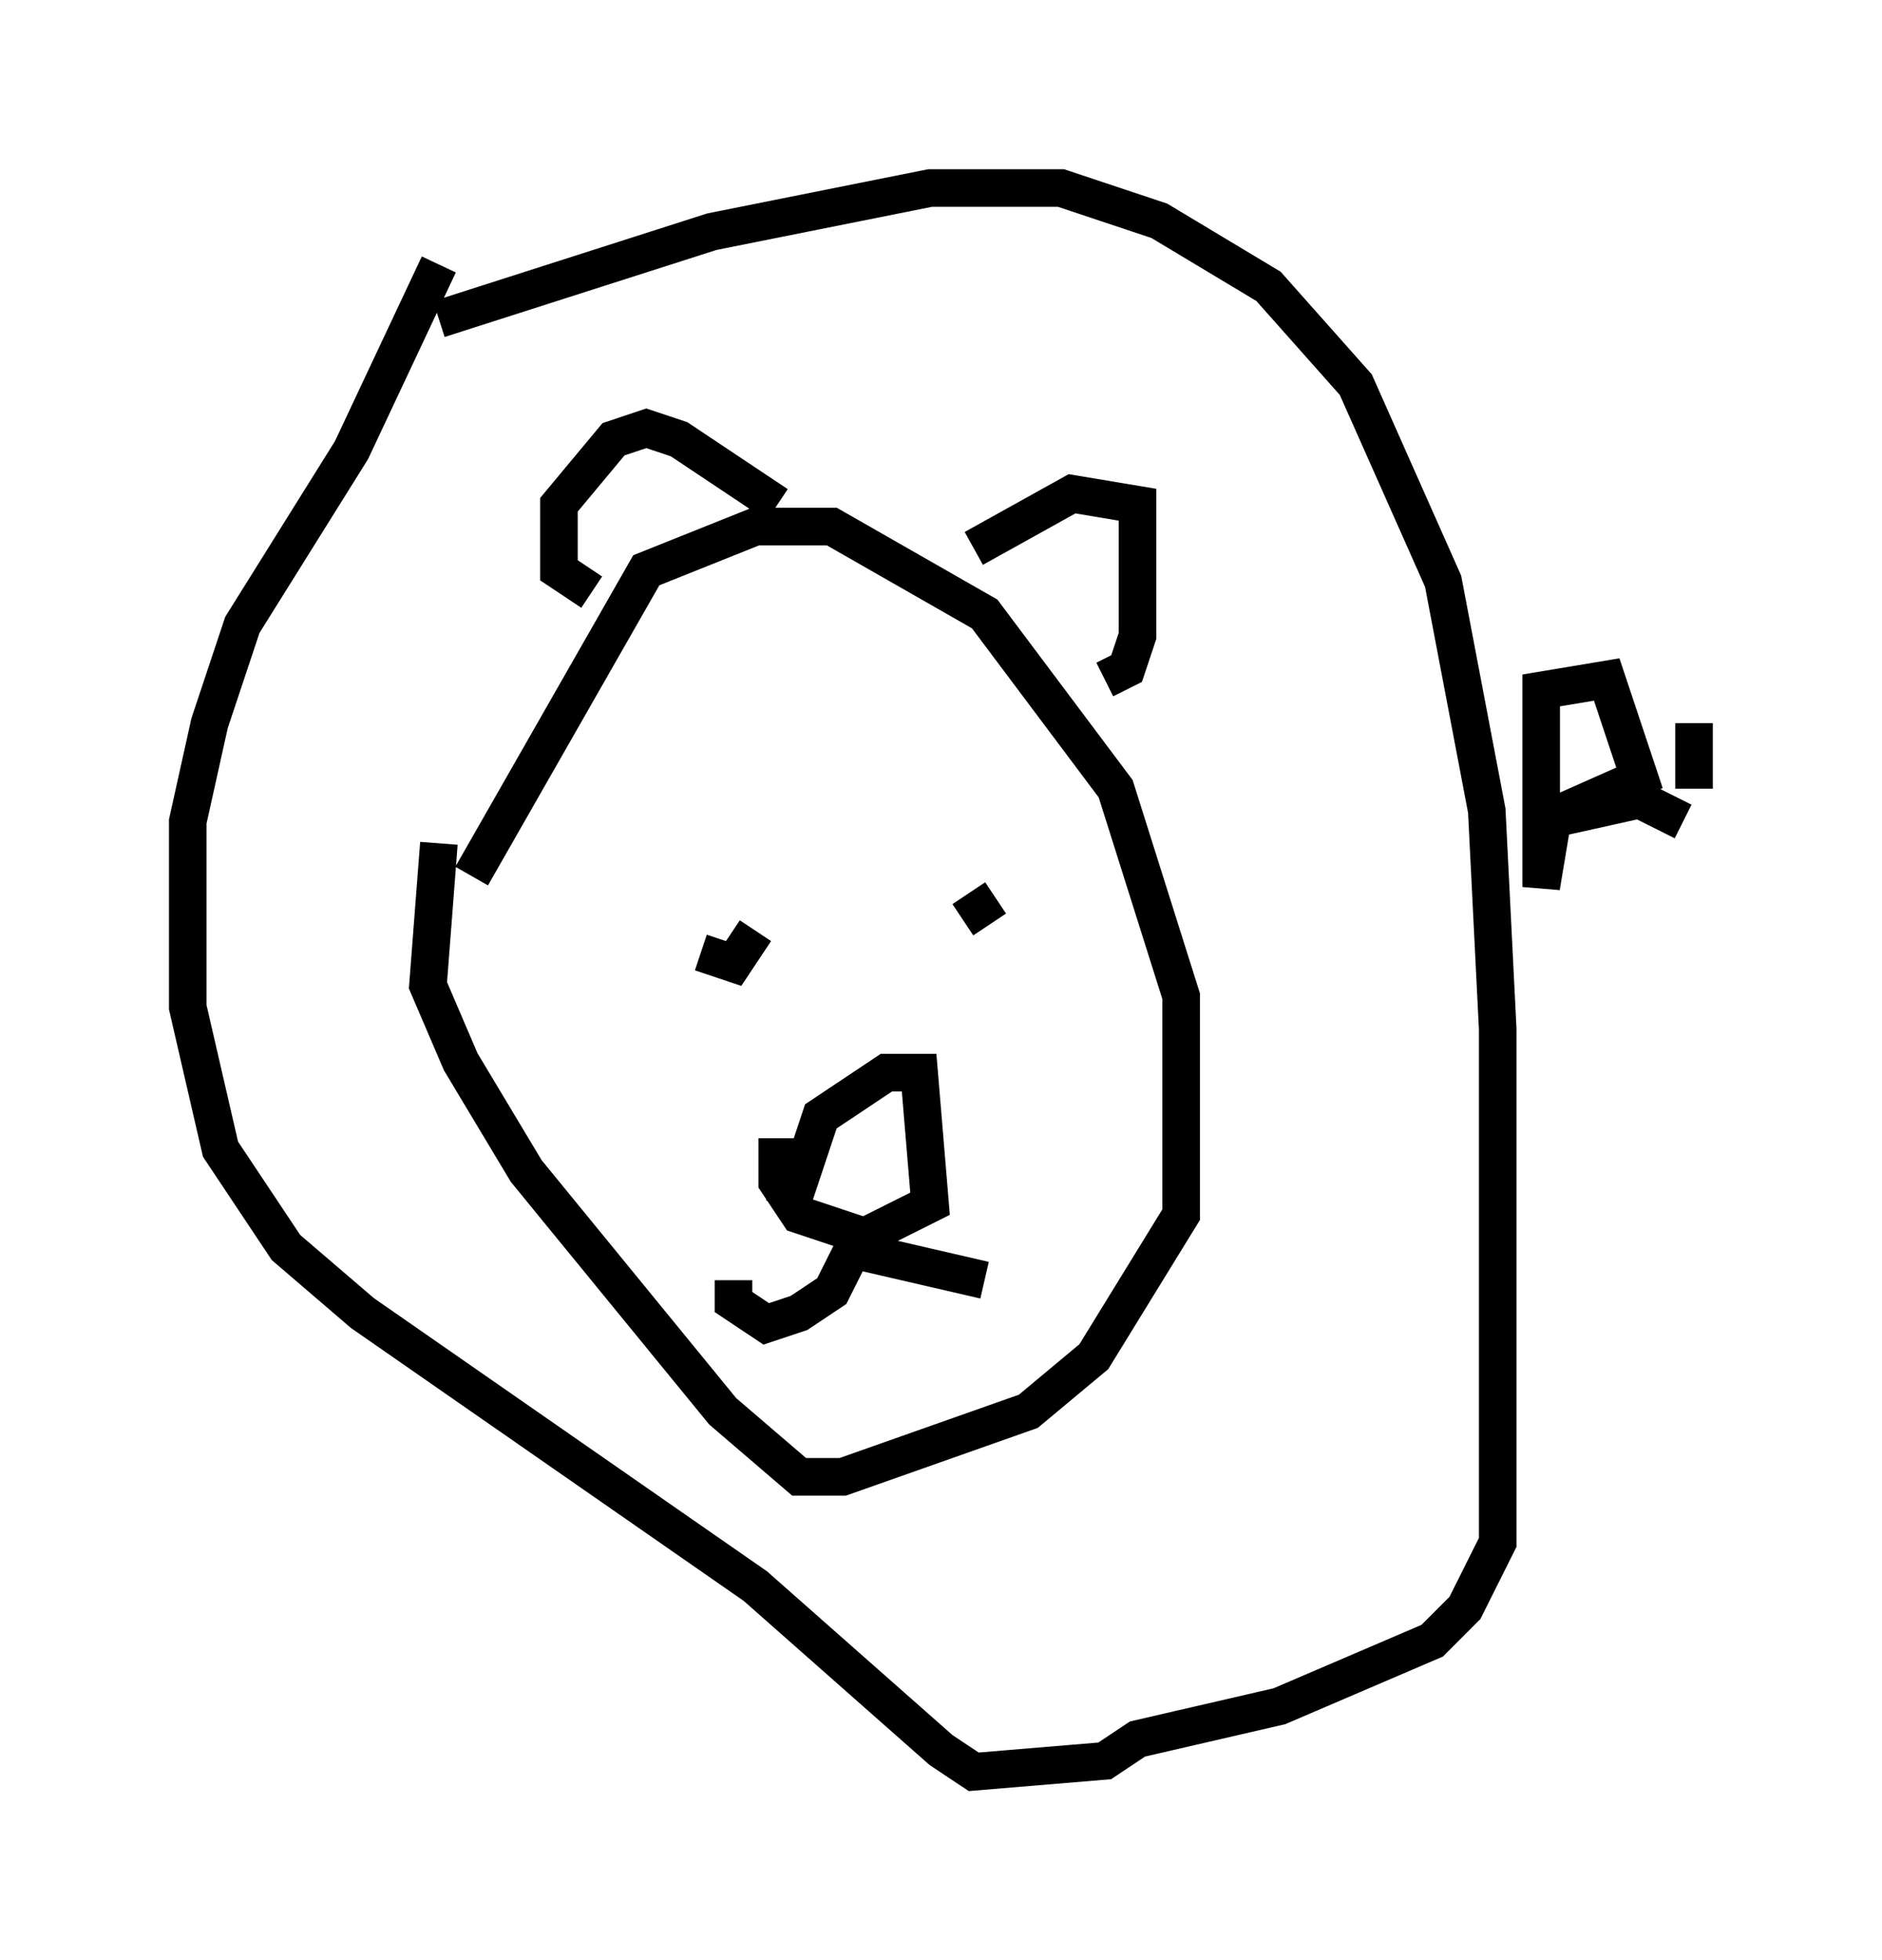 <?xml version="1.0" encoding="utf-8" ?>
<svg baseProfile="full" height="52.123" version="1.1" width="50.089" xmlns="http://www.w3.org/2000/svg" xmlns:ev="http://www.w3.org/2001/xml-events" xmlns:xlink="http://www.w3.org/1999/xlink"><defs /><rect fill="white" height="52.123" width="50.089" x="0" y="0" /><path d="M10.81, 25.045 m1.743, -1.743 l4.648, -8.134 2.905, -1.162 l2.034, 0.0 4.067, 2.324 l3.486, 4.648 1.743, 5.52 l0.0, 5.81 -2.324, 3.777 l-1.743, 1.453 -4.939, 1.743 l-1.162, 0.0 -2.034, -1.743 l-5.229, -6.391 -1.743, -2.905 l-0.872, -2.034 0.291, -3.777 m6.972, 2.905 l0.872, 0.291 0.581, -0.872 m4.648, -0.872 l0.0, 0.0 m0.872, 0.581 l0.872, -0.581 m-0.581, -9.296 l2.615, -1.453 1.743, 0.291 l0.0, 3.486 -0.291, 0.872 l-0.581, 0.291 m-8.715, -4.648 l-2.615, -1.743 -0.872, -0.291 l-0.872, 0.291 -1.453, 1.743 l0.0, 1.743 0.872, 0.581 m-4.067, -7.263 l7.263, -2.324 5.81, -1.162 l3.486, 0.0 2.615, 0.872 l2.905, 1.743 2.324, 2.615 l2.324, 5.229 1.162, 6.101 l0.291, 5.81 0.0, 13.654 l-0.872, 1.743 -0.872, 0.872 l-4.067, 1.743 -3.777, 0.872 l-0.872, 0.581 -3.486, 0.291 l-0.872, -0.581 -4.939, -4.358 l-10.458, -7.263 -2.034, -1.743 l-1.743, -2.615 -0.872, -3.777 l0.0, -4.939 0.581, -2.615 l0.872, -2.615 2.905, -4.648 l2.324, -4.939 m8.715, 24.402 l0.872, 0.0 0.581, -1.743 l1.743, -1.162 0.872, 0.0 l0.291, 3.486 -1.743, 0.872 l-1.743, -0.581 -0.581, -0.872 l0.0, -1.162 m2.324, 2.324 l-0.872, 1.743 -0.872, 0.581 l-0.872, 0.291 -0.872, -0.581 l0.0, -0.581 m2.905, -0.872 l3.777, 0.872 m15.106, -12.201 l-0.291, 1.743 0.0, -5.229 l1.743, -0.291 0.872, 2.615 l-2.615, 1.162 2.615, -0.581 l1.162, 0.581 m0.291, -2.615 l0.0, 1.743 " fill="none" stroke="black" stroke-width="1" /></svg>